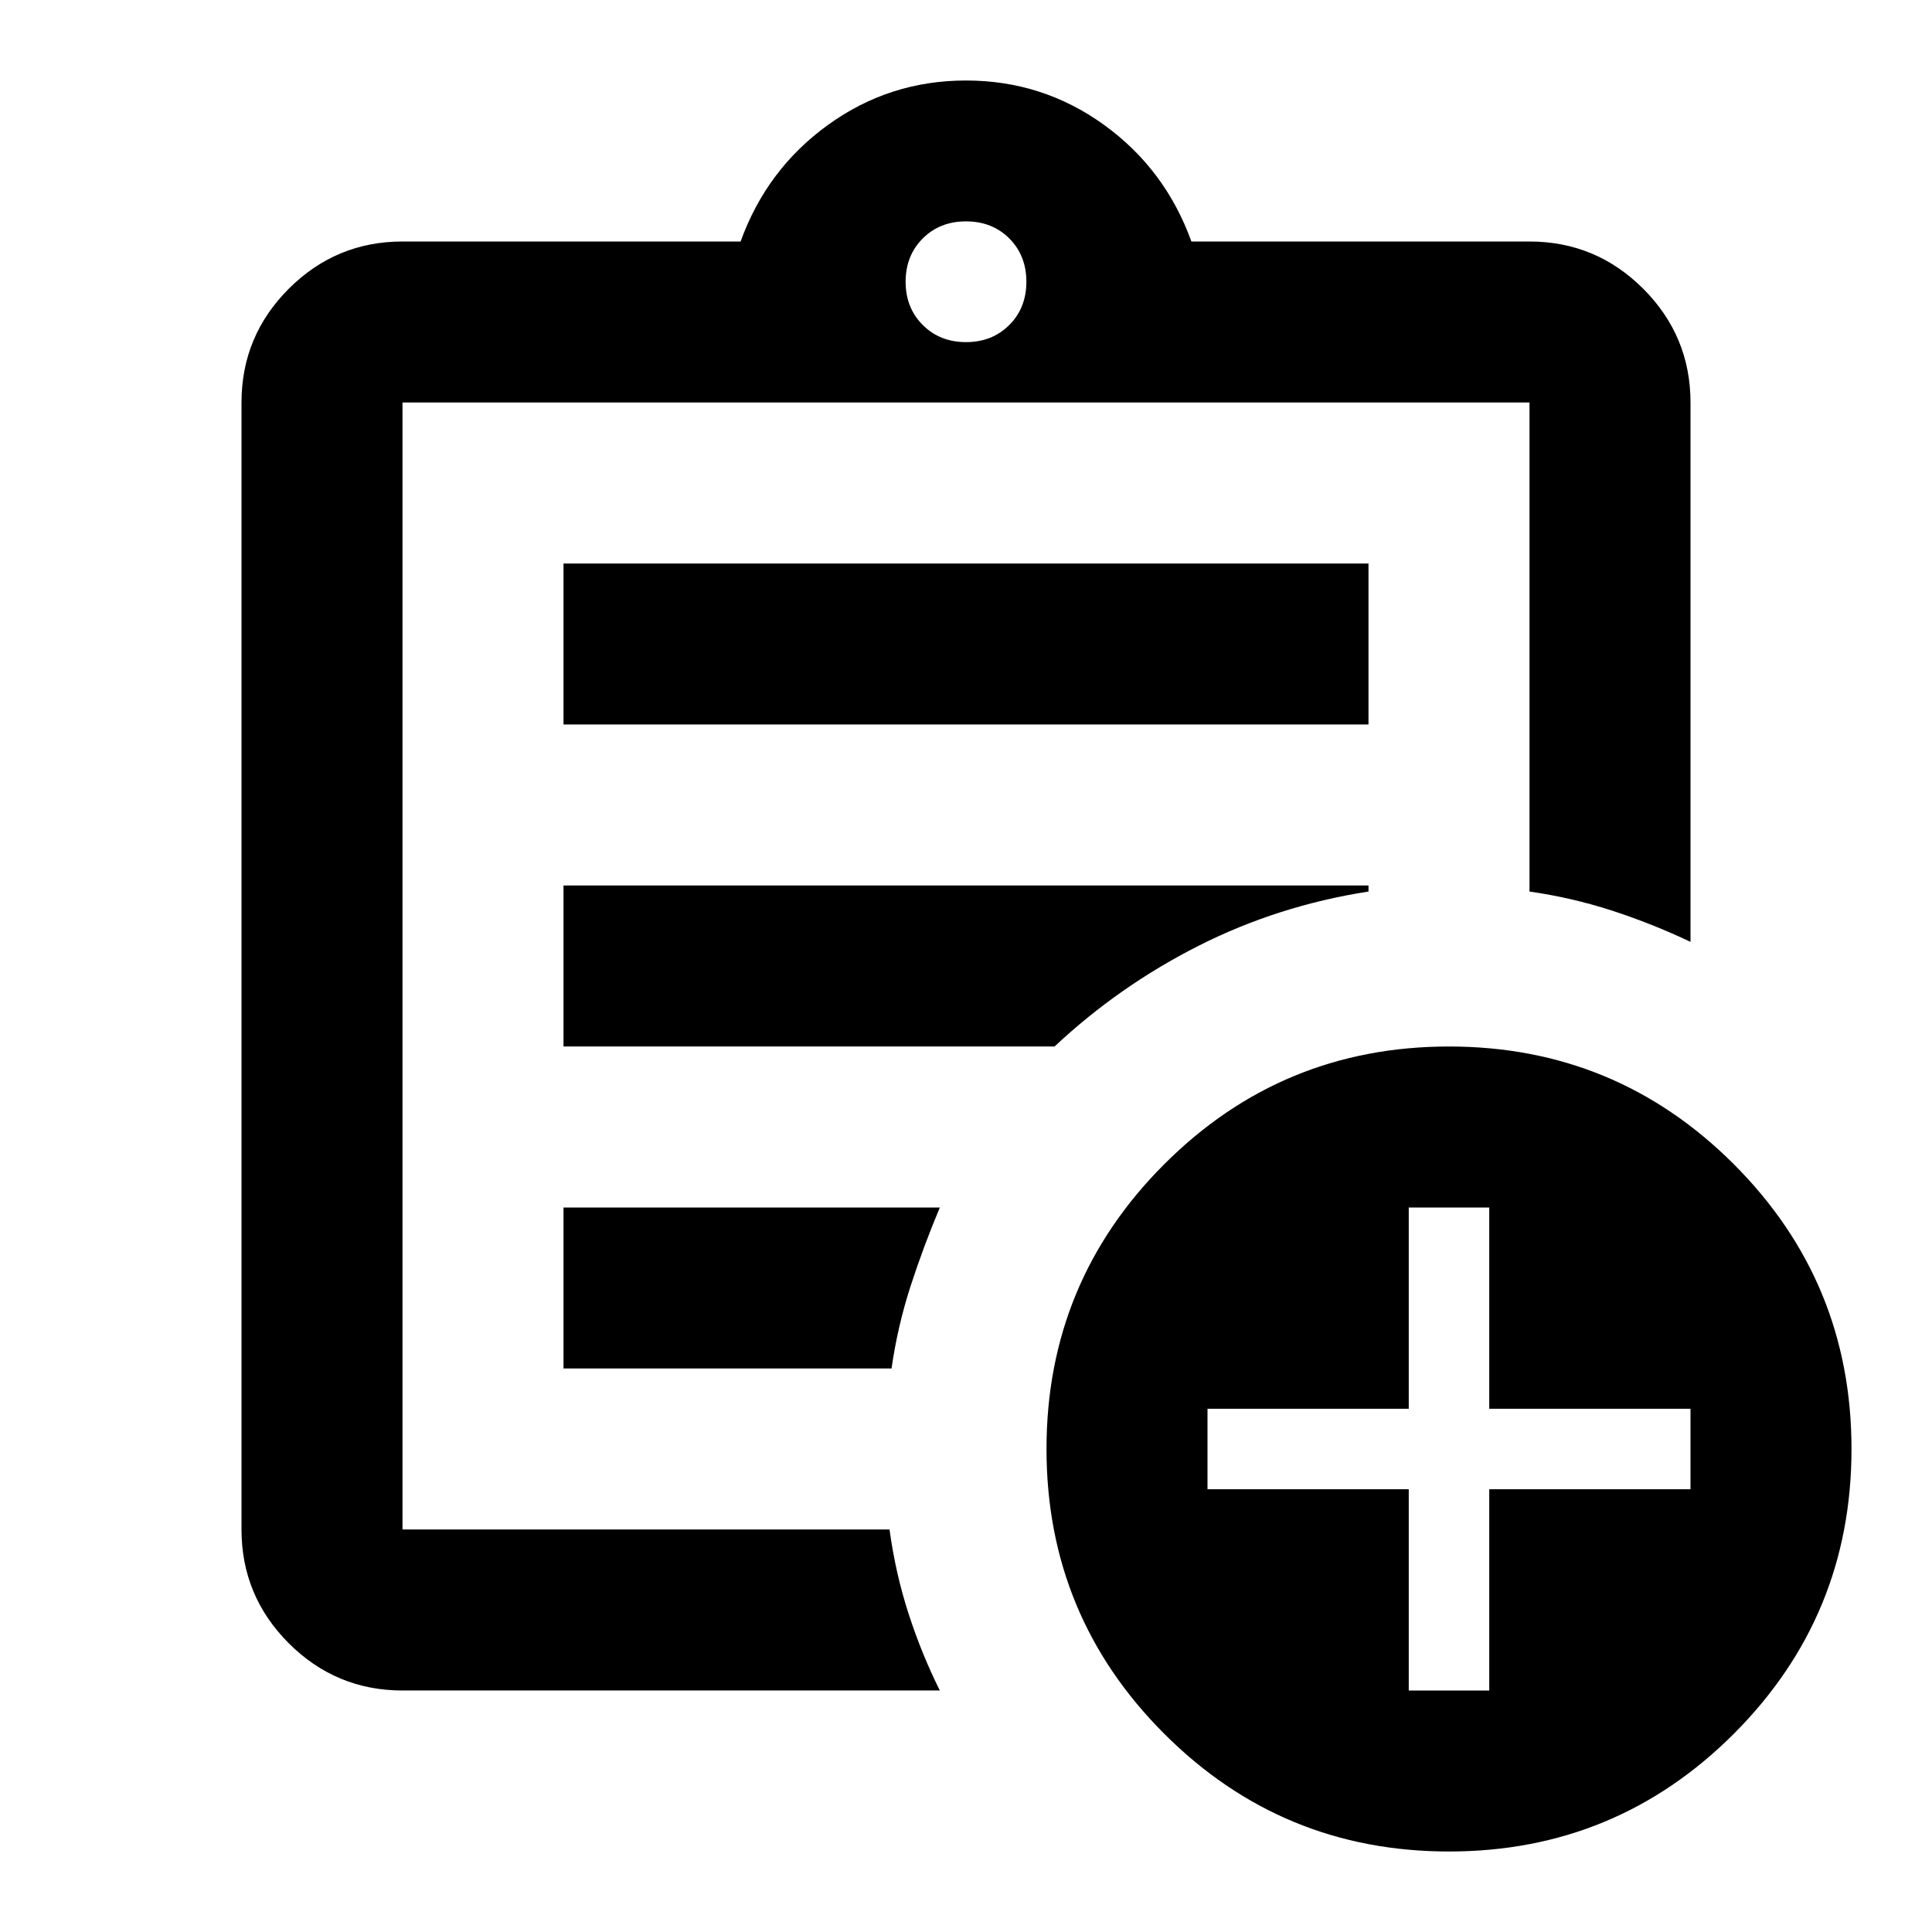 <svg xmlns="http://www.w3.org/2000/svg" viewBox="0 0 24 24"><path d="M5 21q-.825 0-1.413-.587Q3 19.825 3 19V5q0-.825.587-1.413Q4.175 3 5 3h4.2q.325-.9 1.088-1.45Q11.05 1 12 1t1.713.55Q14.475 2.1 14.8 3H19q.825 0 1.413.587Q21 4.175 21 5v6.7q-.475-.225-.975-.388-.5-.162-1.025-.237V5H5v14h6.05q.075.55.238 1.05.162.5.387.95Zm0-3v1V5v6.075V11v7Zm2-1h4.075q.075-.525.237-1.025.163-.5.363-.975H7Zm0-4h6.1q.8-.75 1.787-1.25.988-.5 2.113-.675V11H7Zm0-4h10V7H7Zm5-4.75q.325 0 .538-.213.212-.212.212-.537 0-.325-.212-.538-.213-.212-.538-.212-.325 0-.537.212-.213.213-.213.538 0 .325.213.537.212.213.537.213ZM18 23q-2.075 0-3.537-1.462Q13 20.075 13 18q0-2.075 1.463-3.538Q15.925 13 18 13t3.538 1.462Q23 15.925 23 18q0 2.075-1.462 3.538Q20.075 23 18 23Zm-.5-2h1v-2.5H21v-1h-2.5V15h-1v2.5H15v1h2.5Z"/></svg>
